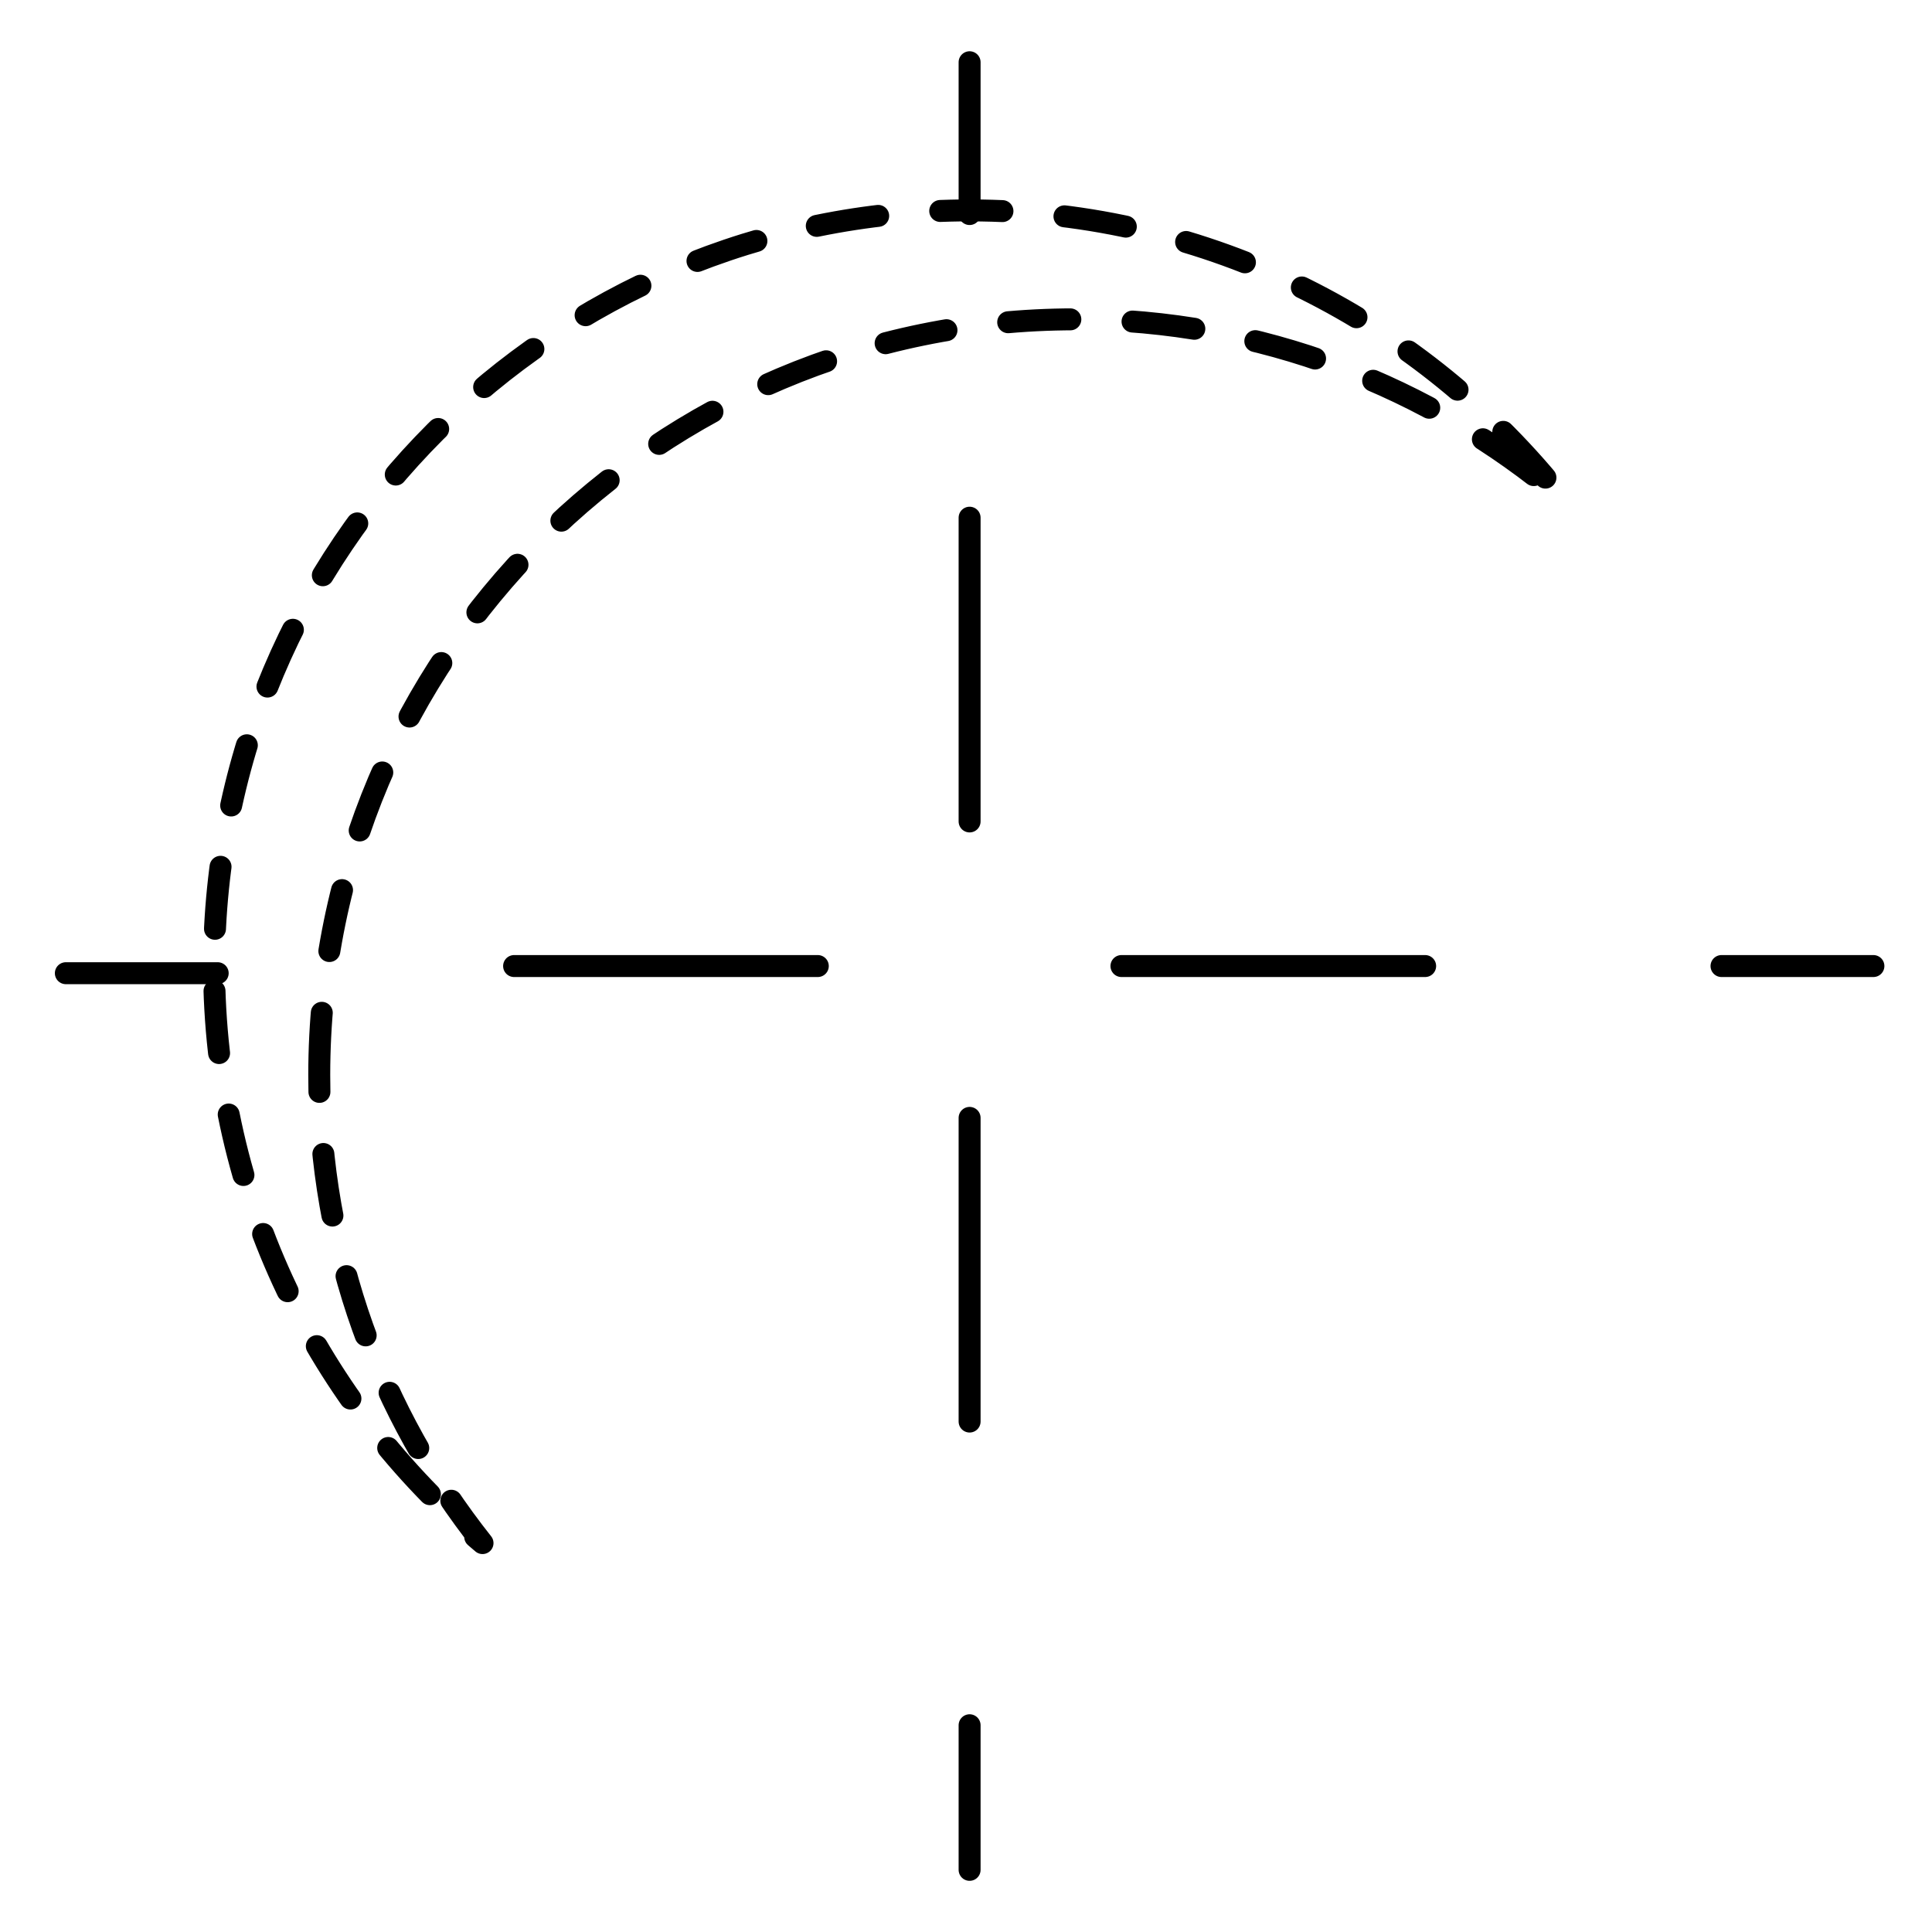 <?xml version="1.0" encoding="utf-8"?>
<!-- Generator: Adobe Illustrator 15.0.0, SVG Export Plug-In . SVG Version: 6.00 Build 0)  -->
<!DOCTYPE svg PUBLIC "-//W3C//DTD SVG 1.1//EN" "http://www.w3.org/Graphics/SVG/1.1/DTD/svg11.dtd">
<svg version="1.1" id="_x30_" xmlns:agg="http://www.example.com"
	 xmlns="http://www.w3.org/2000/svg" preserveAspectRatio="none"   x="0px" y="0px" 
	  viewBox="0 0 43.984 43.986" enable-background="new 0 0 43.984 43.986" xml:space="preserve">
<agg:params>
	<agg:param type="C" name="color" description="Color" cssAttributes="fill" classes="color"/>
	<agg:param type="C" name="strokeColor" description="Stroke Color" cssAttributes="stroke" classes="color,stroked"/>
</agg:params>
<style type="text/css" >
   <![CDATA[

	.color,.stroked,.dashed{
		stroke-width:0.5;
		stroke-linecap:round;
		stroke-linejoin:round;
		stroke: #000000;
	}
	
	.color {
		fill:   #A1BFE2;

	}
	
	.stroked,.dashed{
		fill:none;
	}
	
	.dashed {
		stroke-dasharray:1.417,1.417;
	}

      ]]>
</style>
<path class="dashed stroked" d="
	M7.268,24.473c0-9.501,7.701-17.203,17.201-17.203c4.229,0,8.096,1.532,11.091,4.062c-3.151-3.98-8.015-6.542-13.485-6.542
	c-9.5,0-17.201,7.702-17.201,17.202c0,5.272,2.377,9.983,6.111,13.138C8.663,32.2,7.268,28.503,7.268,24.473z"/>
<g class="stroked">
	<line x1="22.074" y1="4.873" x2="22.074" y2="1.417"/>
	<line x1="4.956" y1="22.156" x2="1.499" y2="22.156"/>
	<line x1="39.192" y1="21.993" x2="42.65" y2="21.993"/>
	<line x1="18.618" y1="21.993" x2="11.704" y2="21.993"/>
	<line x1="25.531" y1="21.993" x2="32.445" y2="21.993"/>
	<line x1="22.074" y1="18.701" x2="22.074" y2="11.786"/>
	<line x1="22.074" y1="25.45" x2="22.074" y2="32.363"/>
	<line x1="22.074" y1="39.277" x2="22.074" y2="42.569"/>
</g>
</svg>
